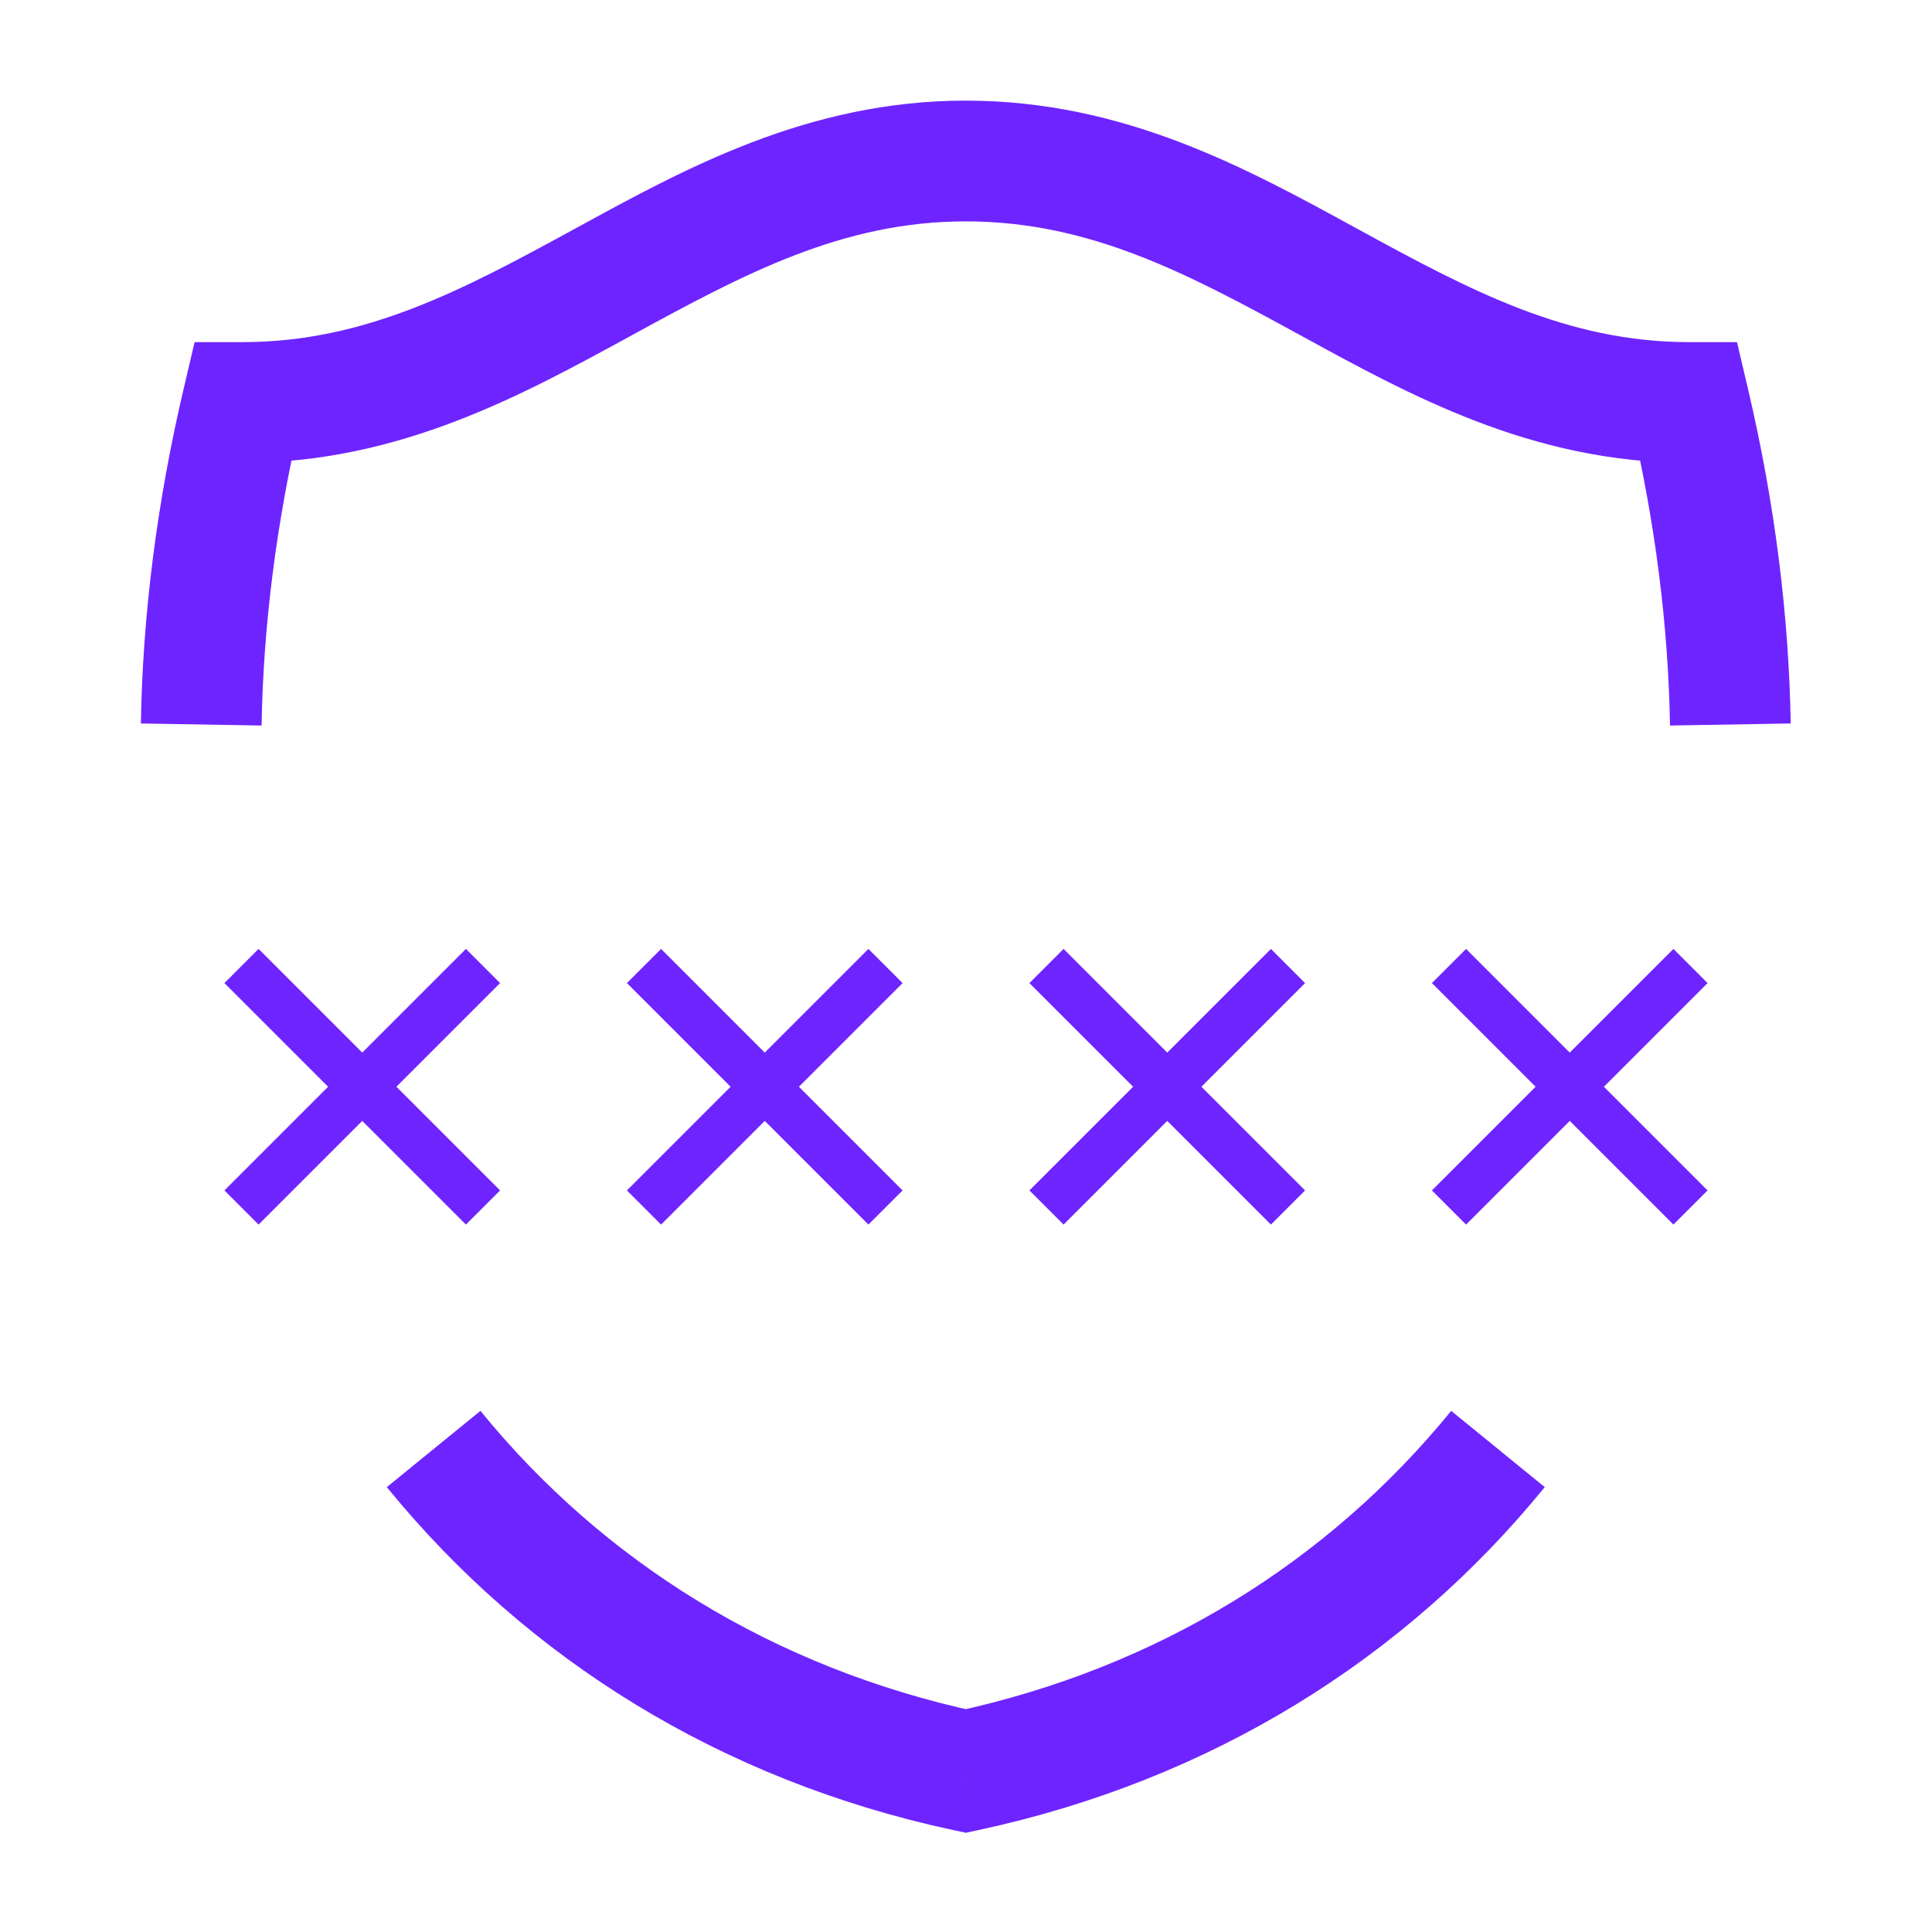 <svg width="60" height="60" viewBox="0 0 60 60" fill="none" xmlns="http://www.w3.org/2000/svg">
<path d="M7.529 12.5V10.625H6.043L5.704 12.071L7.529 12.5ZM29.994 55L29.6 56.834L29.994 56.918L30.387 56.834L29.994 55ZM52.459 12.5L54.284 12.071L53.944 10.625H52.459V12.5ZM29.994 3.125C25.076 3.125 21.24 5.255 17.853 7.104C14.372 9.006 11.343 10.625 7.529 10.625V14.375C12.434 14.375 16.265 12.244 19.651 10.396C23.13 8.495 26.166 6.875 29.994 6.875V3.125ZM29.994 6.875C33.84 6.875 36.879 8.496 40.353 10.395C43.734 12.243 47.557 14.375 52.459 14.375V10.625C48.65 10.625 45.631 9.007 42.152 7.105C38.766 5.254 34.928 3.125 29.994 3.125V6.875ZM55.612 22.468C55.556 19.122 55.123 15.641 54.284 12.071L50.633 12.929C51.414 16.251 51.812 19.465 51.863 22.532L55.612 22.468ZM8.124 22.532C8.176 19.465 8.574 16.251 9.354 12.929L5.704 12.071C4.865 15.641 4.431 19.122 4.375 22.468L8.124 22.532ZM30.387 53.167C24.015 51.8 18.736 48.498 14.92 43.816L12.013 46.184C16.372 51.534 22.403 55.289 29.6 56.834L30.387 53.167ZM30.387 56.834C37.584 55.289 43.615 51.534 47.974 46.184L45.068 43.816C41.252 48.498 35.972 51.8 29.6 53.167L30.387 56.834Z" fill="#6E24FF"/>
<path d="M45 30L48.75 33.75M48.75 33.75L52.5 37.5M48.75 33.75L52.5 30M48.75 33.75L45 37.5M32.5 30L36.25 33.75M36.25 33.75L40 37.5M36.25 33.75L40 30M36.25 33.75L32.5 37.5M20 30L23.75 33.75M23.75 33.75L27.5 37.5M23.75 33.75L27.5 30M23.75 33.75L20 37.5M7.5 30L11.25 33.75M11.25 33.75L15 37.5M11.25 33.75L15 30M11.25 33.75L7.5 37.5" stroke="#6E24FF" stroke-width="1.5" stroke-linejoin="round"/>
</svg>
